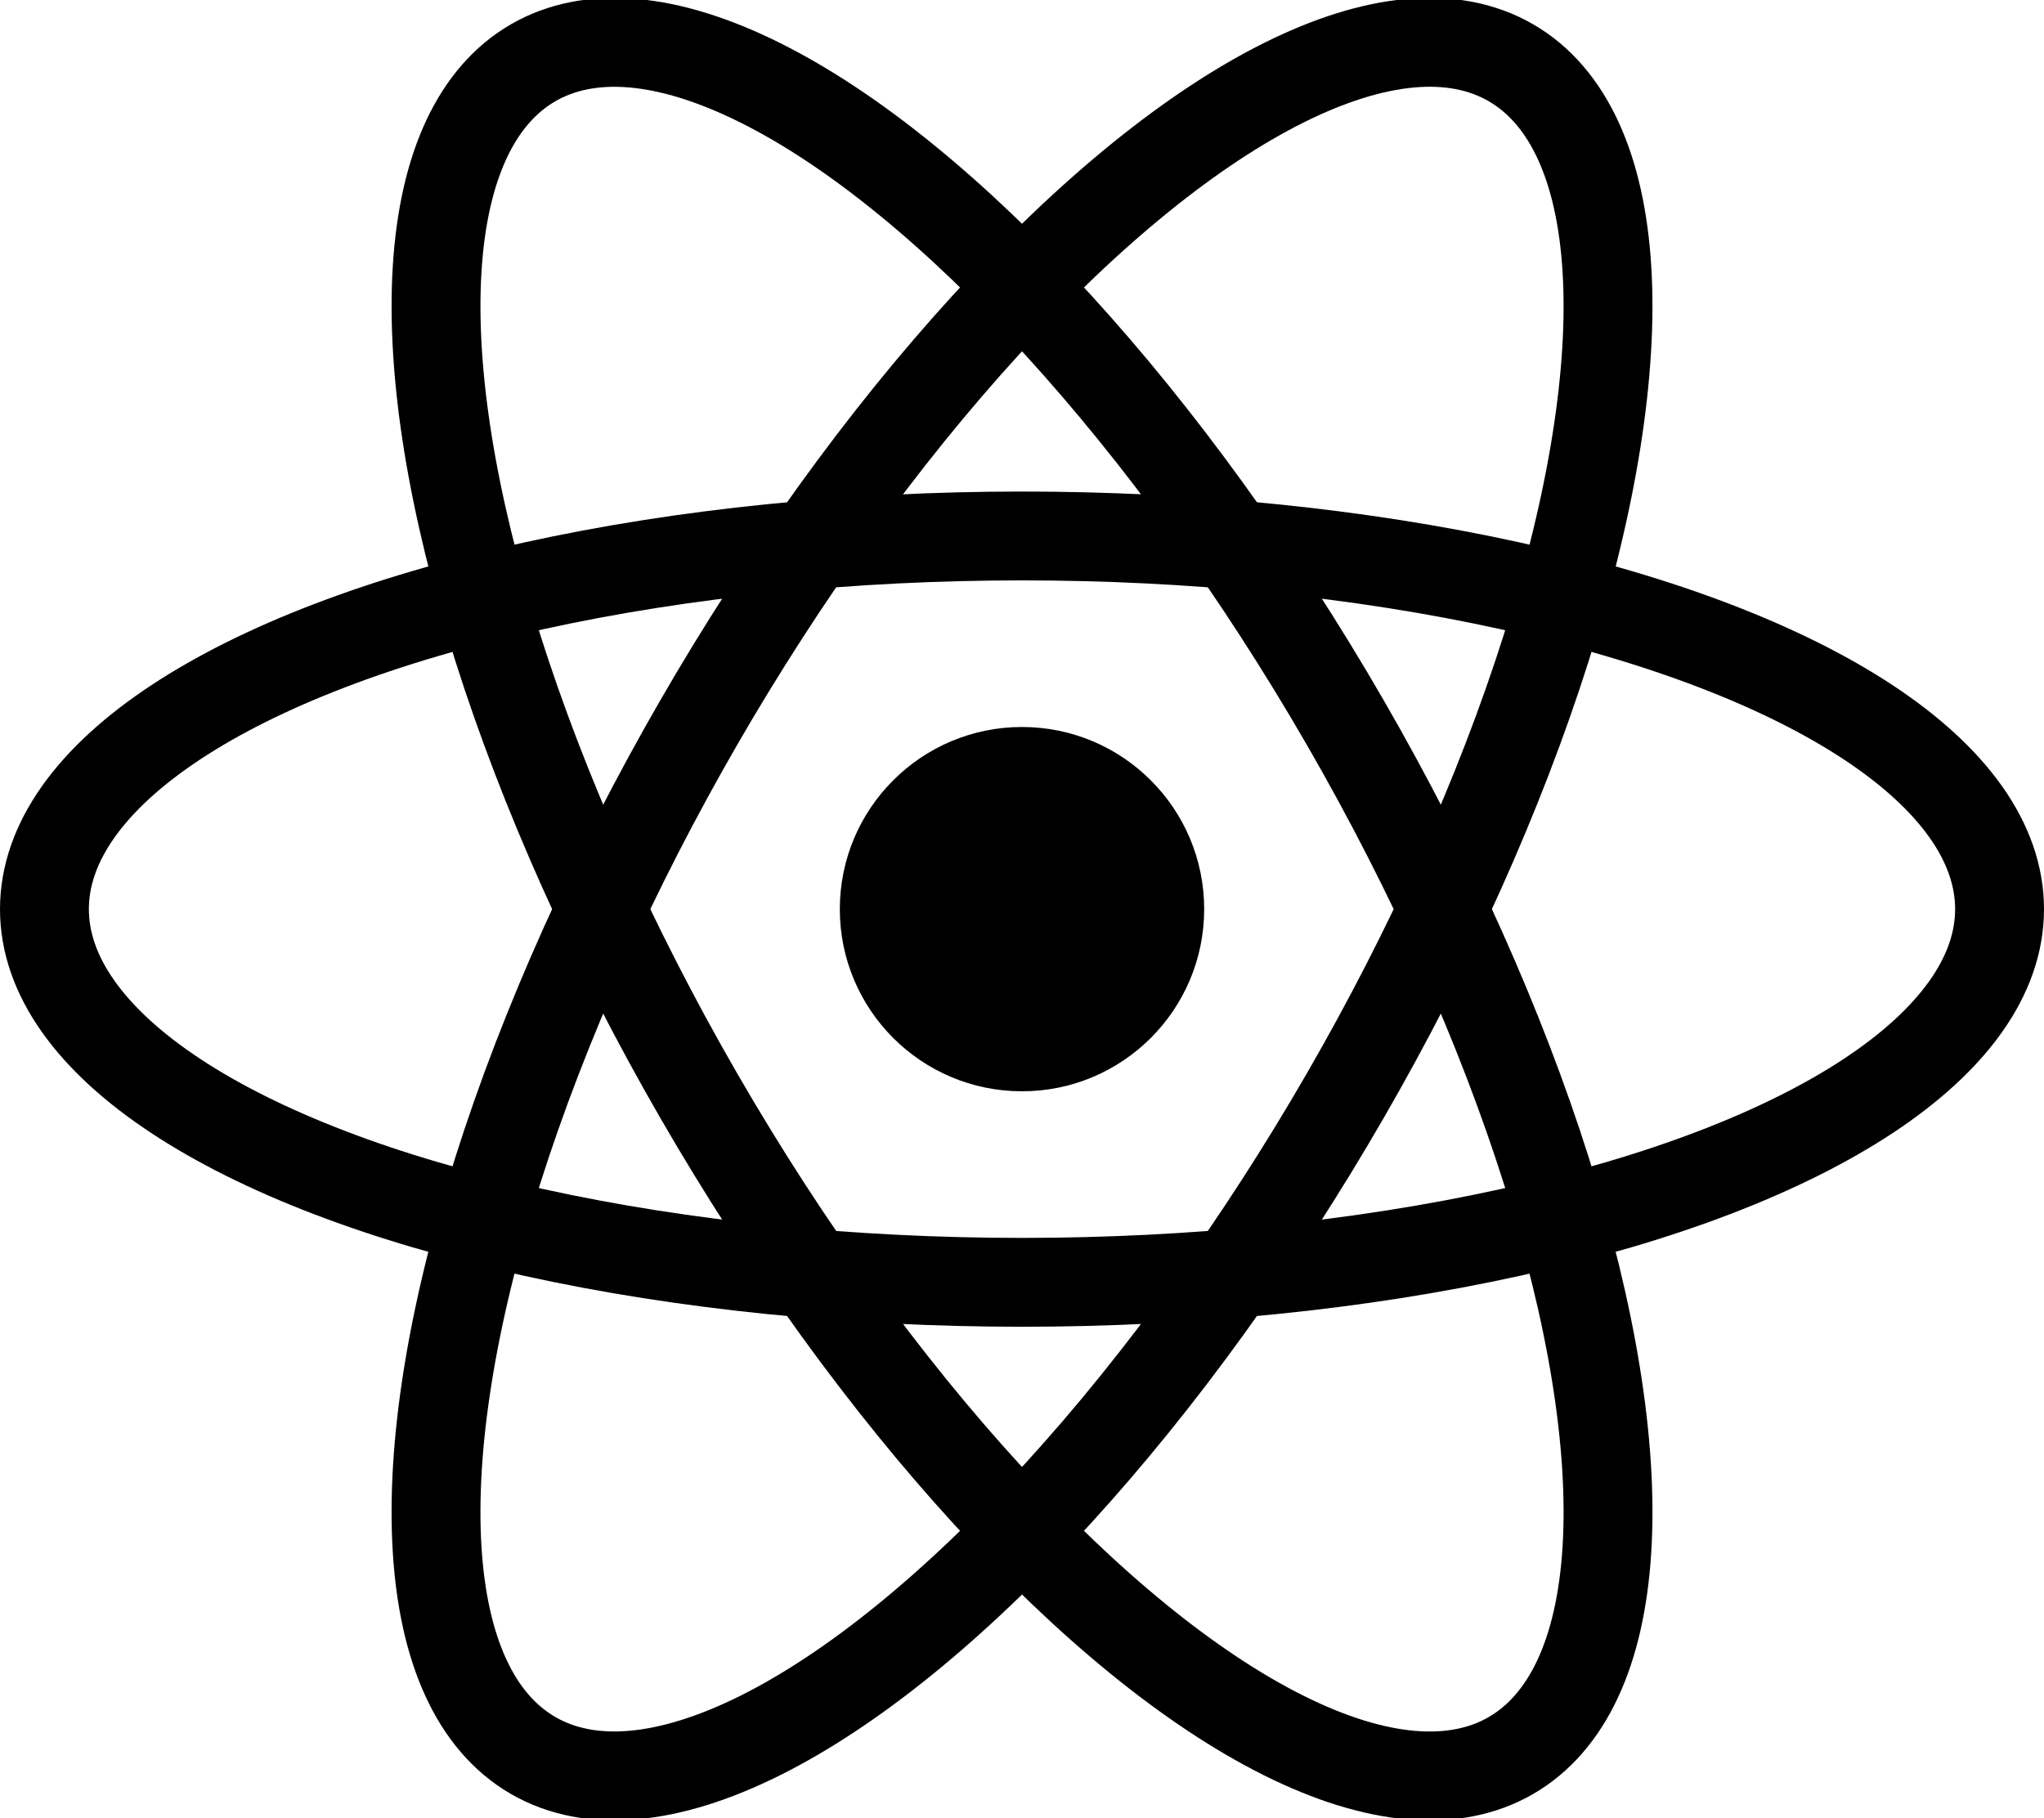 <svg xmlns="http://www.w3.org/2000/svg" viewBox="0 0 23 20.463"><title>react--monochrome</title><circle cx="11.5" cy="10.232" r="2.05"/><ellipse cx="11.5" cy="10.232" rx="11" ry="4.2" fill="none" stroke="#000"/><ellipse cx="11.5" cy="10.232" rx="4.2" ry="11" transform="translate(-3.575 7.121) rotate(-30)" fill="none" stroke="#000"/><ellipse cx="11.5" cy="10.232" rx="11" ry="4.2" transform="translate(-3.111 15.075) rotate(-60)" fill="none" stroke="#000"/></svg>